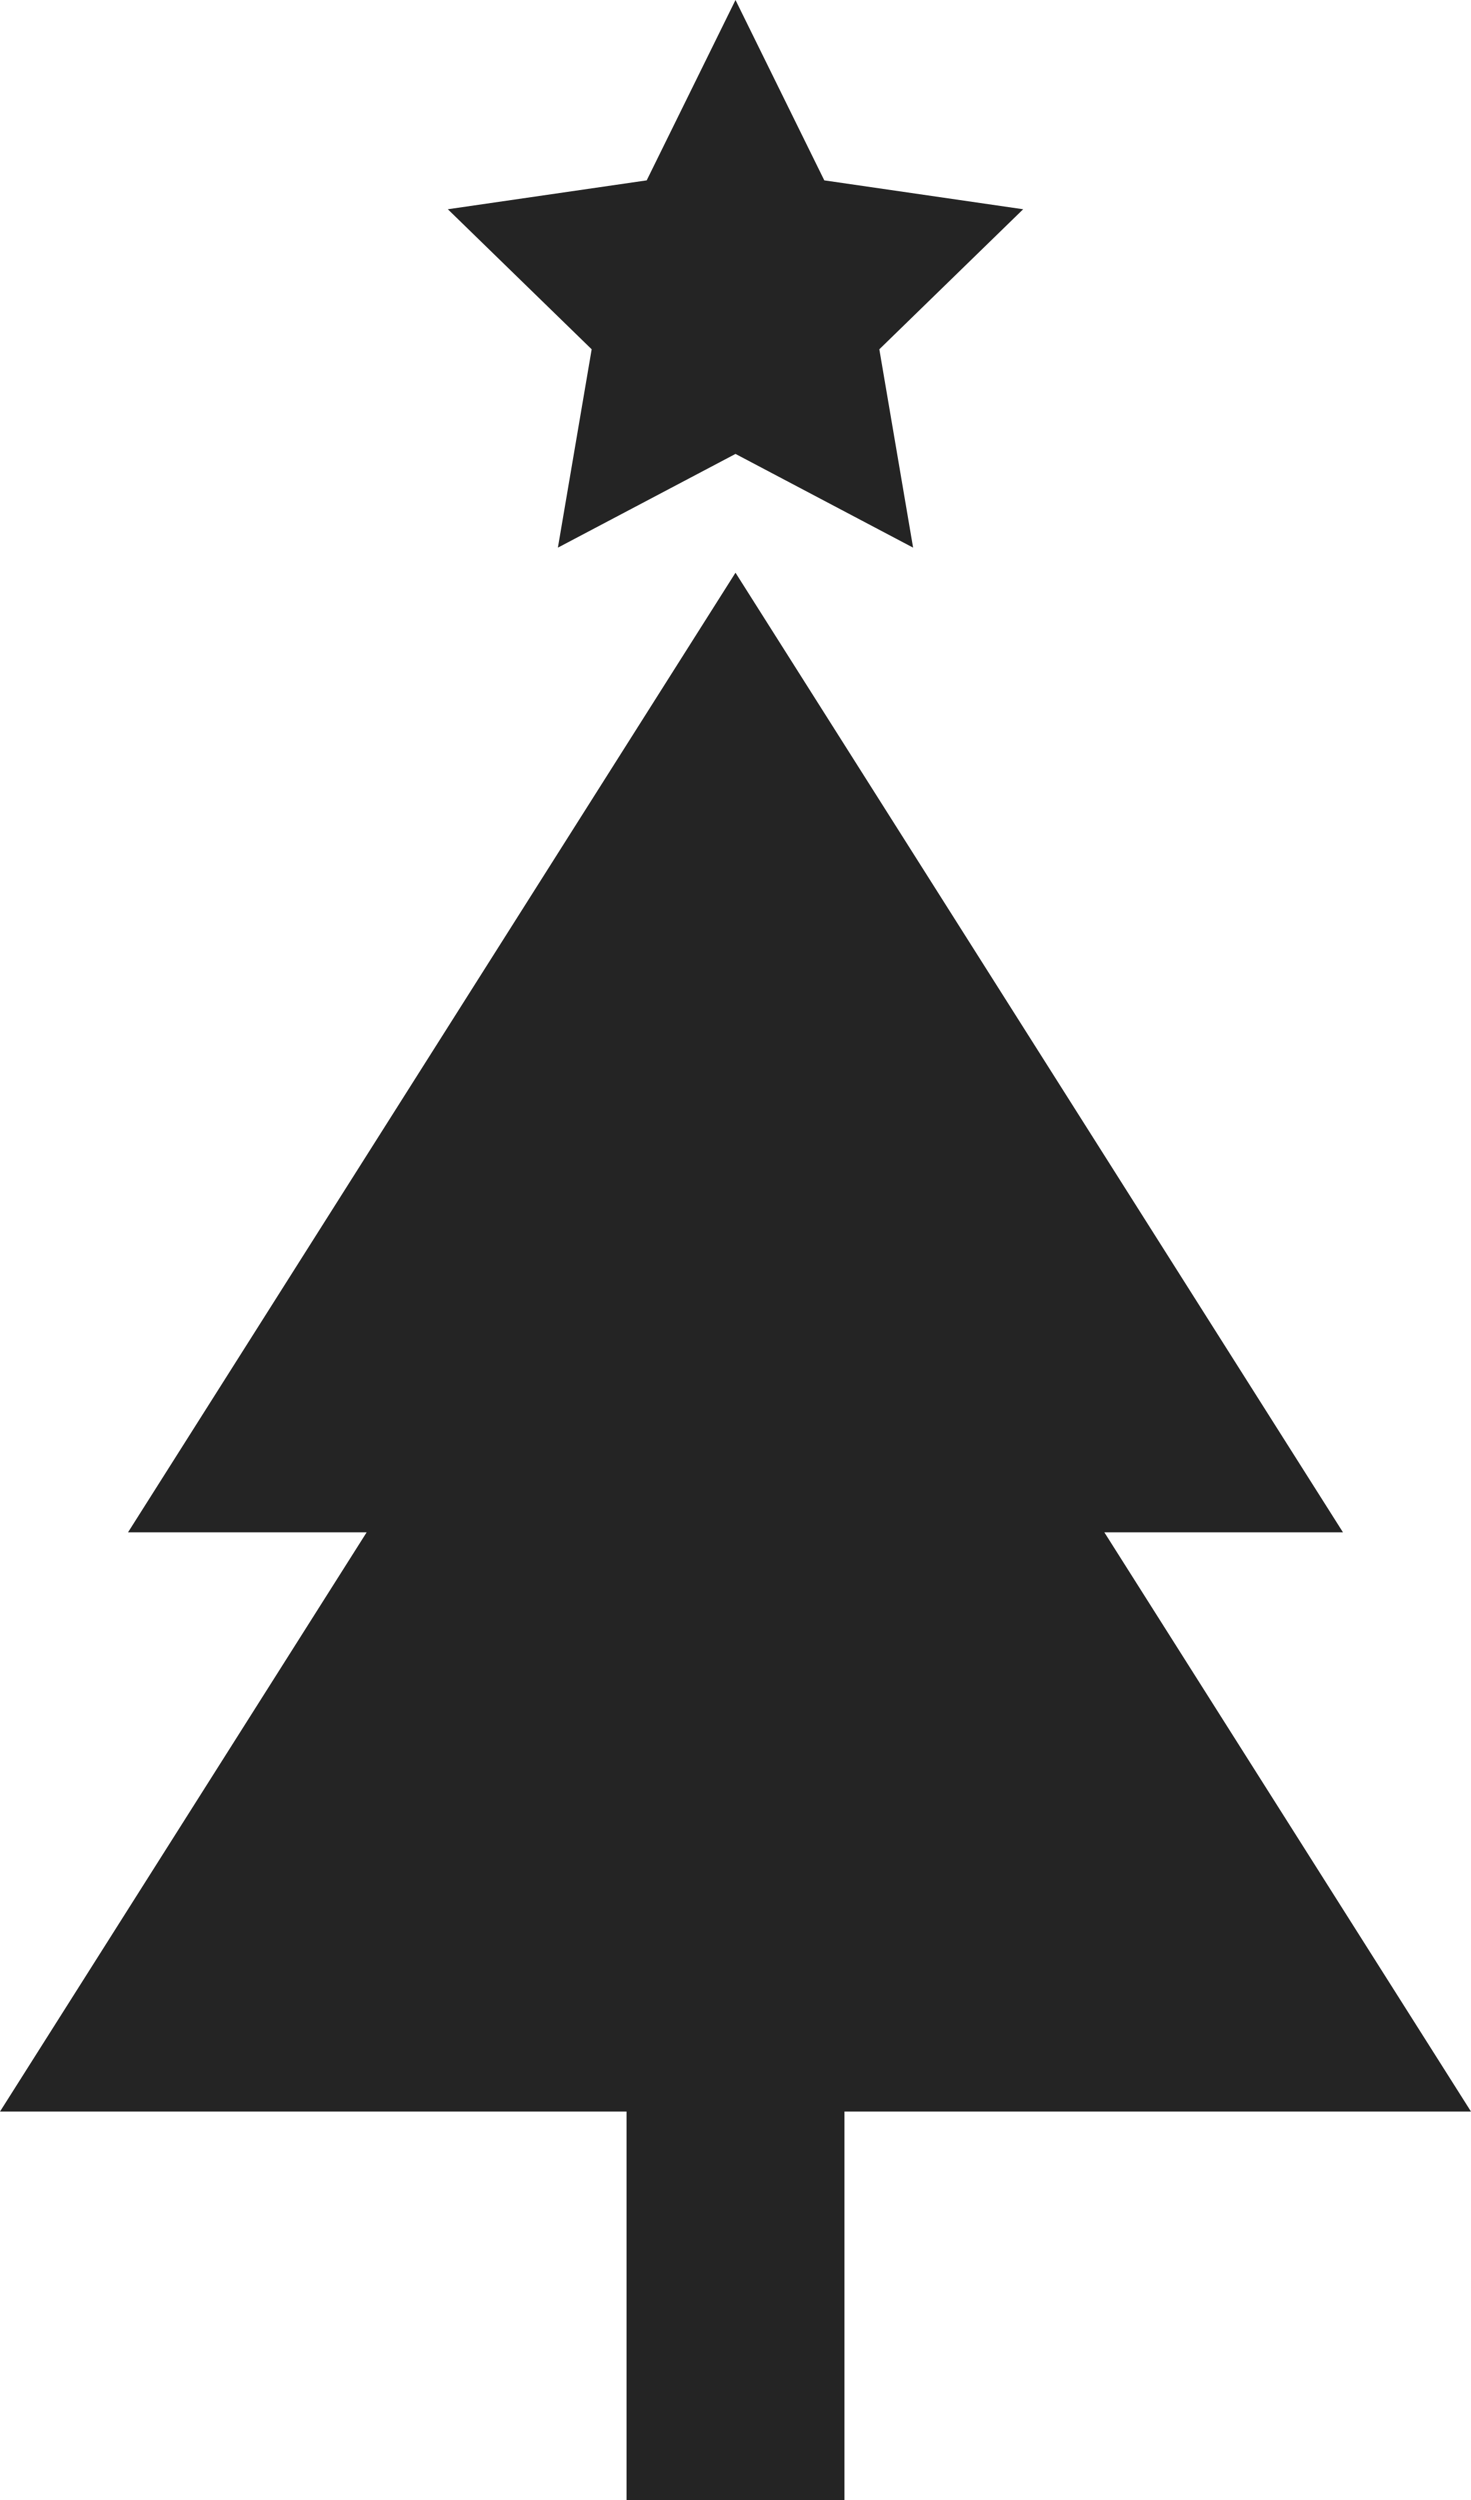<svg xmlns="http://www.w3.org/2000/svg" viewBox="0 0 27 45.88"><defs><style>.cls-1{fill:#242424;}</style></defs><g id="Capa_2" data-name="Capa 2"><g id="Capa_1-2" data-name="Capa 1"><path class="cls-1" d="M15.5,38.75v7.13h-4V38.75H0L6.73,28.12H2.35L13.5,10.51,24.65,28.12H20.27L27,38.75Zm1.26-28.7-.62-3.64,2.64-2.57-3.65-.53L13.5,0,11.87,3.31l-3.65.53,2.64,2.57-.62,3.64L13.5,8.33Z"/></g></g></svg>